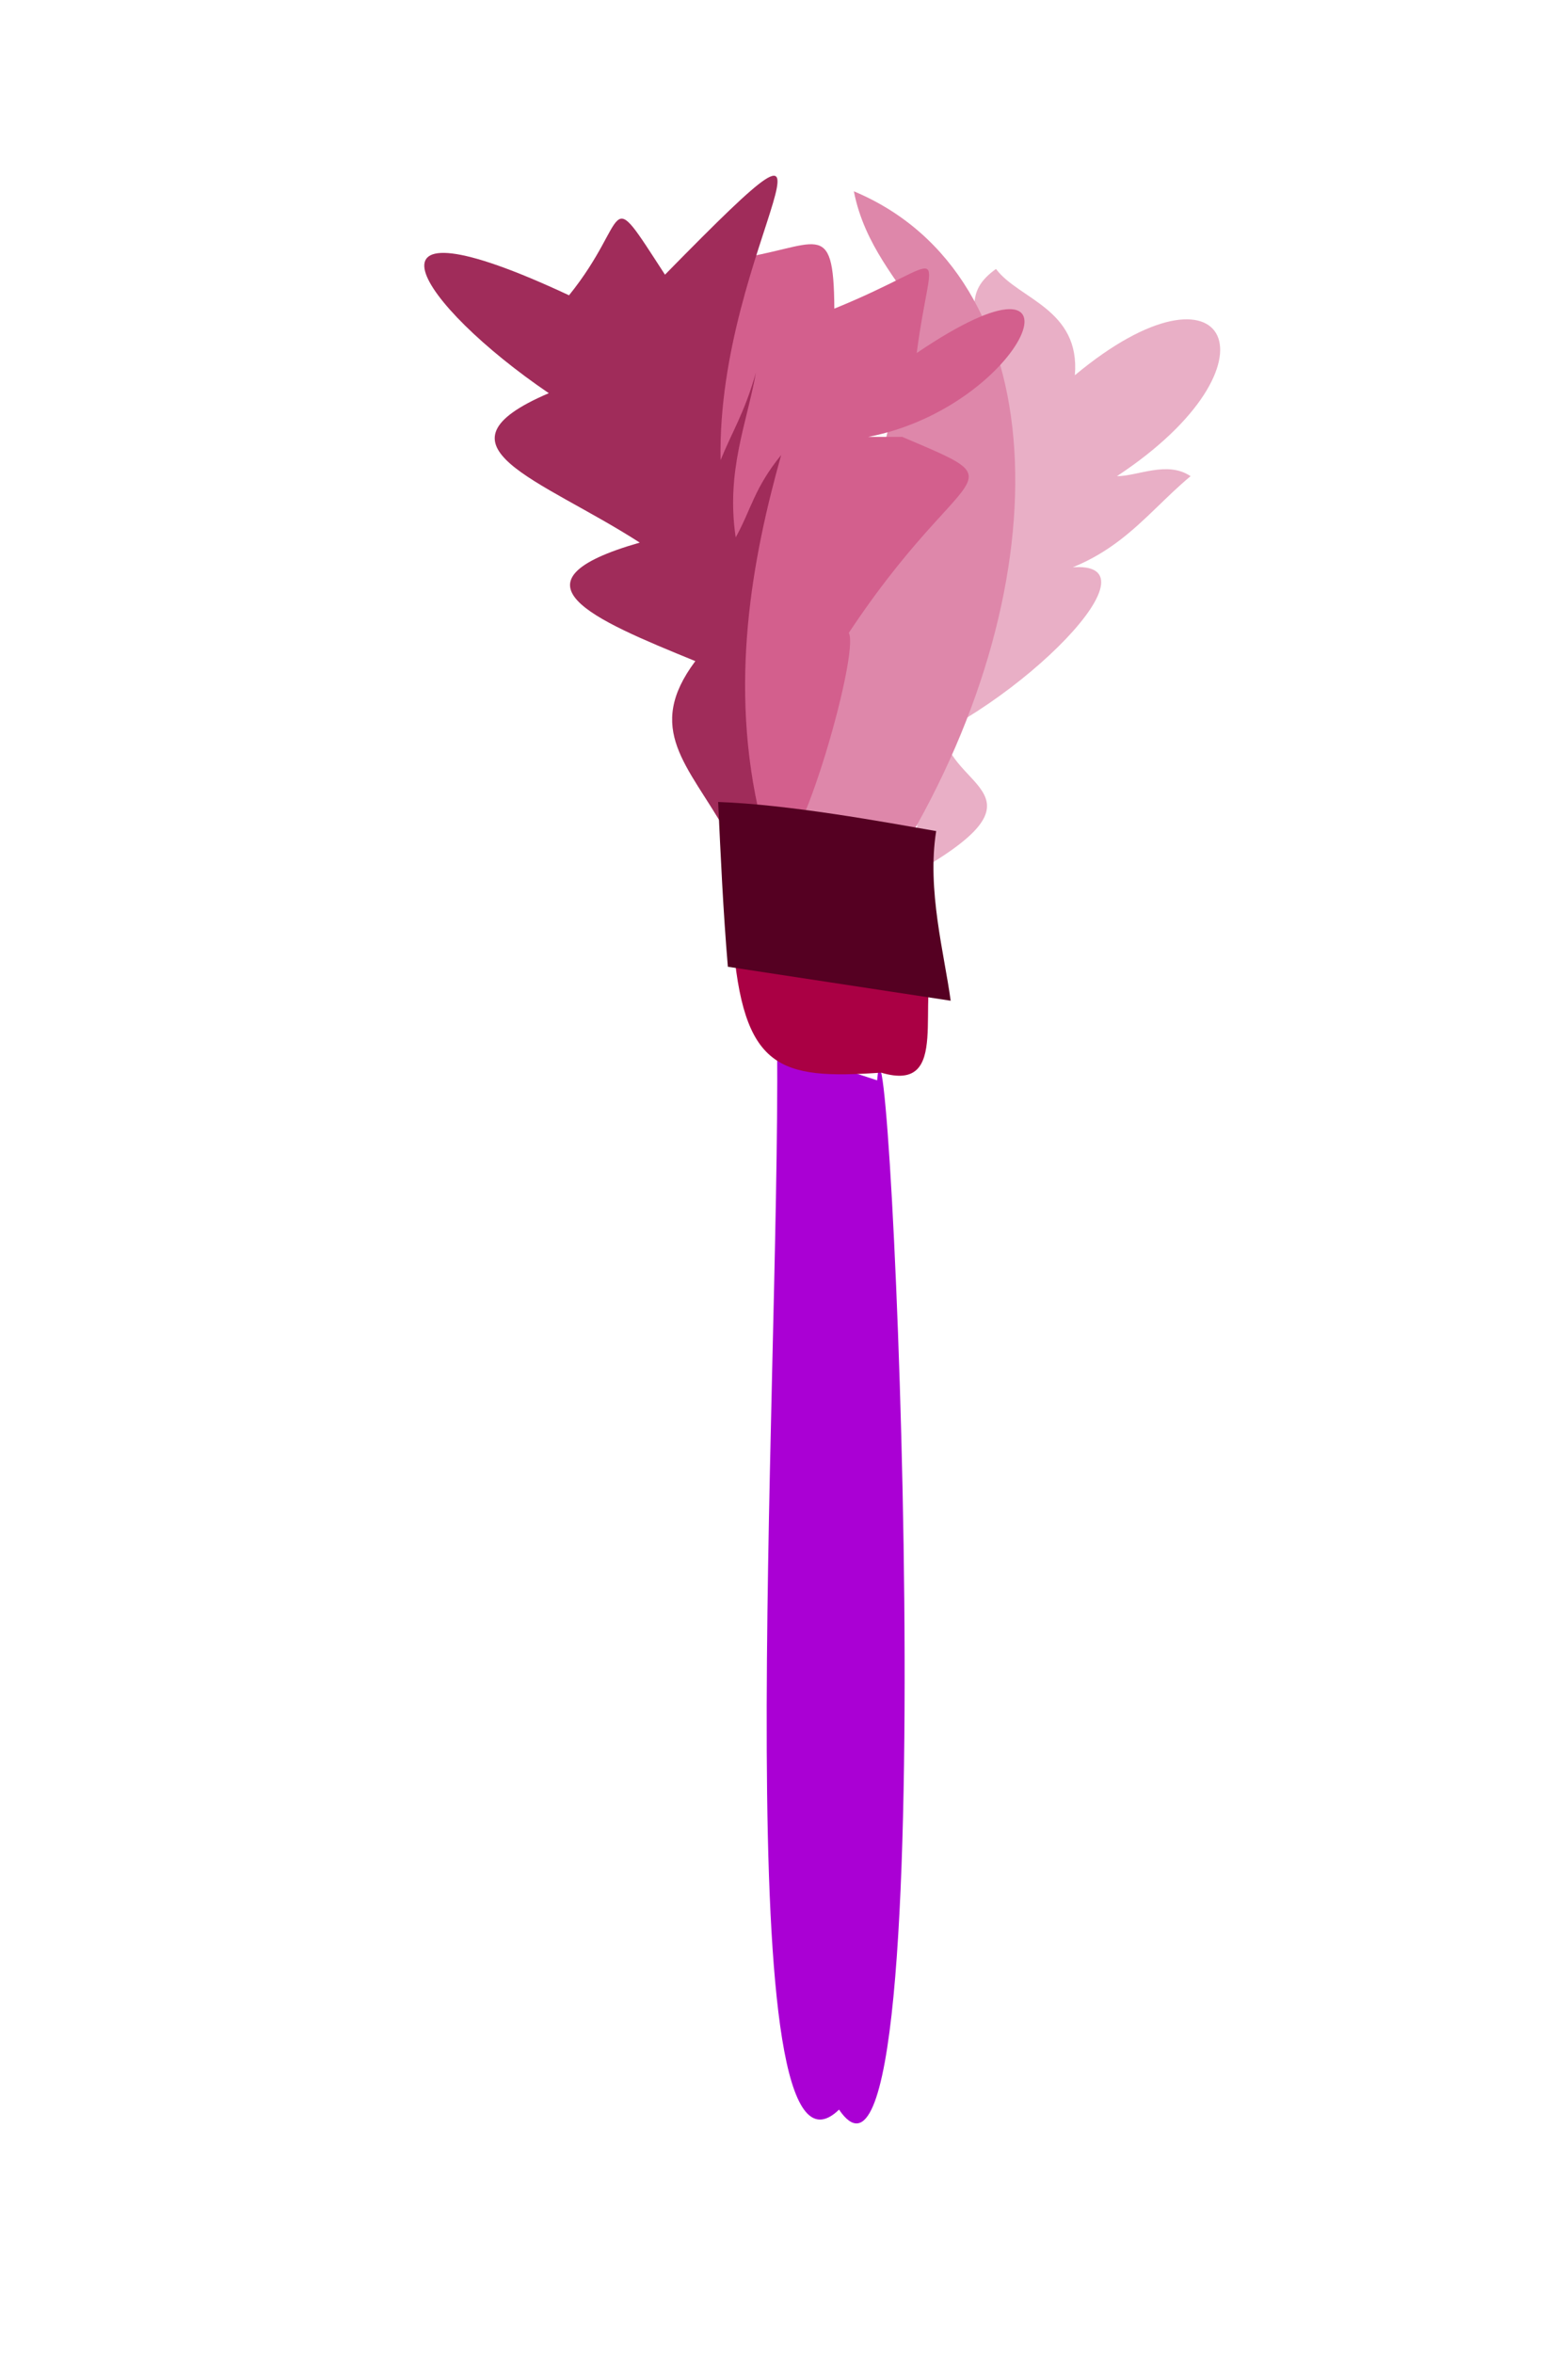 <?xml version="1.0" encoding="UTF-8" standalone="no"?>
<!-- Created with Inkscape (http://www.inkscape.org/) -->

<svg
   xmlns:dc="http://purl.org/dc/elements/1.1/"
   xmlns:cc="http://creativecommons.org/ns#"
   xmlns:rdf="http://www.w3.org/1999/02/22-rdf-syntax-ns#"
   xmlns:svg="http://www.w3.org/2000/svg"
   xmlns="http://www.w3.org/2000/svg"
   xmlns:sodipodi="http://sodipodi.sourceforge.net/DTD/sodipodi-0.dtd"
   xmlns:inkscape="http://www.inkscape.org/namespaces/inkscape"
   width="20mm"
   height="30mm"
   viewBox="0 0 20 30"
   version="1.1"
   id="svg4985"
   inkscape:version="0.92.0 r15299"
   sodipodi:docname="feather duster.svg">
  <defs
     id="defs4979" />
  <sodipodi:namedview
     id="base"
     pagecolor="#ffffff"
     bordercolor="#666666"
     borderopacity="1.0"
     inkscape:pageopacity="0.0"
     inkscape:pageshadow="2"
     inkscape:zoom="1.979899"
     inkscape:cx="103.59246"
     inkscape:cy="45.661151"
     inkscape:document-units="mm"
     inkscape:current-layer="layer1"
     showgrid="false"
     inkscape:window-width="1366"
     inkscape:window-height="705"
     inkscape:window-x="-8"
     inkscape:window-y="-8"
     inkscape:window-maximized="1" />
  <g
     inkscape:label="Layer 1"
     inkscape:groupmode="layer"
     id="layer1"
     transform="translate(0,-267)">
    <path
       style="fill:#aa00d4;stroke:none;stroke-width:0.305px;stroke-linecap:butt;stroke-linejoin:miter;stroke-opacity:1"
       d="m 9.913,280.358 c 0.032,4.442 -0.65,14.935 0.789,13.539 1.413,2.081 0.644,-15.038 0.486,-13.123"
       id="path160"
       inkscape:connector-curvature="0"
       sodipodi:nodetypes="ccc" />
    <path
       style="fill:#aa0044;stroke:none;stroke-width:0.285px;stroke-linecap:butt;stroke-linejoin:miter;stroke-opacity:1"
       d="m 11.725,279.121 c -0.729,-0.05 -1.573,-0.204 -2.379,-0.164 0.13,1.68 0.587,1.809 1.893,1.719 0.915,0.272 0.421,-0.931 0.703,-1.555"
       id="path162"
       inkscape:connector-curvature="0" />
    <path
       style="fill:#e9afc6;stroke:none;stroke-width:0.289px;stroke-linecap:butt;stroke-linejoin:miter;stroke-opacity:1"
       d="m 11.632,278.152 c 1.844,-1.036 0.469,-1.091 0.402,-1.829 1.557,-0.833 3.155,-2.699 0.872,-1.897 1.26,-0.153 1.643,-0.825 2.28,-1.355 -0.297,-0.2 -0.673,0 -0.939,0 2.169,-1.432 1.423,-2.918 -0.537,-1.287 0.071,-0.846 -0.719,-0.969 -1.006,-1.355 -0.387,0.277 -0.218,0.484 -0.335,0.745"
       id="path172"
       inkscape:connector-curvature="0"
       sodipodi:nodetypes="cccccccc" />
    <path
       style="fill:#de87aa;stroke:none;stroke-width:0.271px;stroke-linecap:butt;stroke-linejoin:miter;stroke-opacity:1"
       d="m 11.694,270.99 c -0.22,-0.397 -0.667,-0.853 -0.803,-1.551 2.549,1.066 2.703,4.922 0.618,8.403 -0.663,0.129 -0.965,-0.219 -1.421,-0.323"
       id="path170"
       inkscape:connector-curvature="0" />
    <path
       style="fill:#d35f8d;stroke:none;stroke-width:0.267px;stroke-linecap:butt;stroke-linejoin:miter;stroke-opacity:1"
       d="m 10.272,277.347 c 0.47,-1.144 1.036,-3.739 -0.062,-1.257 1.856,-3.362 3.034,-2.779 1.298,-3.52 -0.144,-1e-5 -0.288,0 -0.433,0 1.999,-0.386 2.968,-2.662 0.618,-1.069 0.193,-1.485 0.486,-1.191 -1.051,-0.566 -0.008,-1.193 -0.218,-0.778 -1.298,-0.629 -0.485,2.293 -0.574,5.246 0.247,7.103"
       id="path168"
       inkscape:connector-curvature="0"
       sodipodi:nodetypes="cccccccc" />
    <path
       style="fill:#a02c5a;stroke:none;stroke-width:0.279px;stroke-linecap:butt;stroke-linejoin:miter;stroke-opacity:1"
       d="m 9.706,277.464 c -0.425,-1.736 -0.103,-3.375 0.258,-4.663 -0.345,0.425 -0.379,0.687 -0.58,1.051 -0.126,-0.845 0.141,-1.449 0.258,-2.102 -0.149,0.522 -0.303,0.751 -0.451,1.117 -0.053,-2.751 2.071,-5.199 -0.709,-2.365 -0.782,-1.204 -0.424,-0.728 -1.224,0.263 -2.886,-1.349 -1.925,0.115 -0.258,1.248 -1.586,0.679 -0.111,1.086 1.16,1.905 -1.742,0.499 -0.609,0.973 0.709,1.511 -0.651,0.87 -0.093,1.323 0.387,2.168"
       id="path166"
       inkscape:connector-curvature="0" />
    <path
       style="fill:#550022;stroke:none;stroke-width:0.265px;stroke-linecap:butt;stroke-linejoin:miter;stroke-opacity:1"
       d="m 9.284,279.326 c -0.06,-0.706 -0.092,-1.415 -0.124,-2.101 0.902,0.031 2.115,0.255 2.781,0.371 -0.12,0.75 0.105,1.57 0.185,2.163"
       id="path164"
       inkscape:connector-curvature="0" />
  </g>
</svg>
